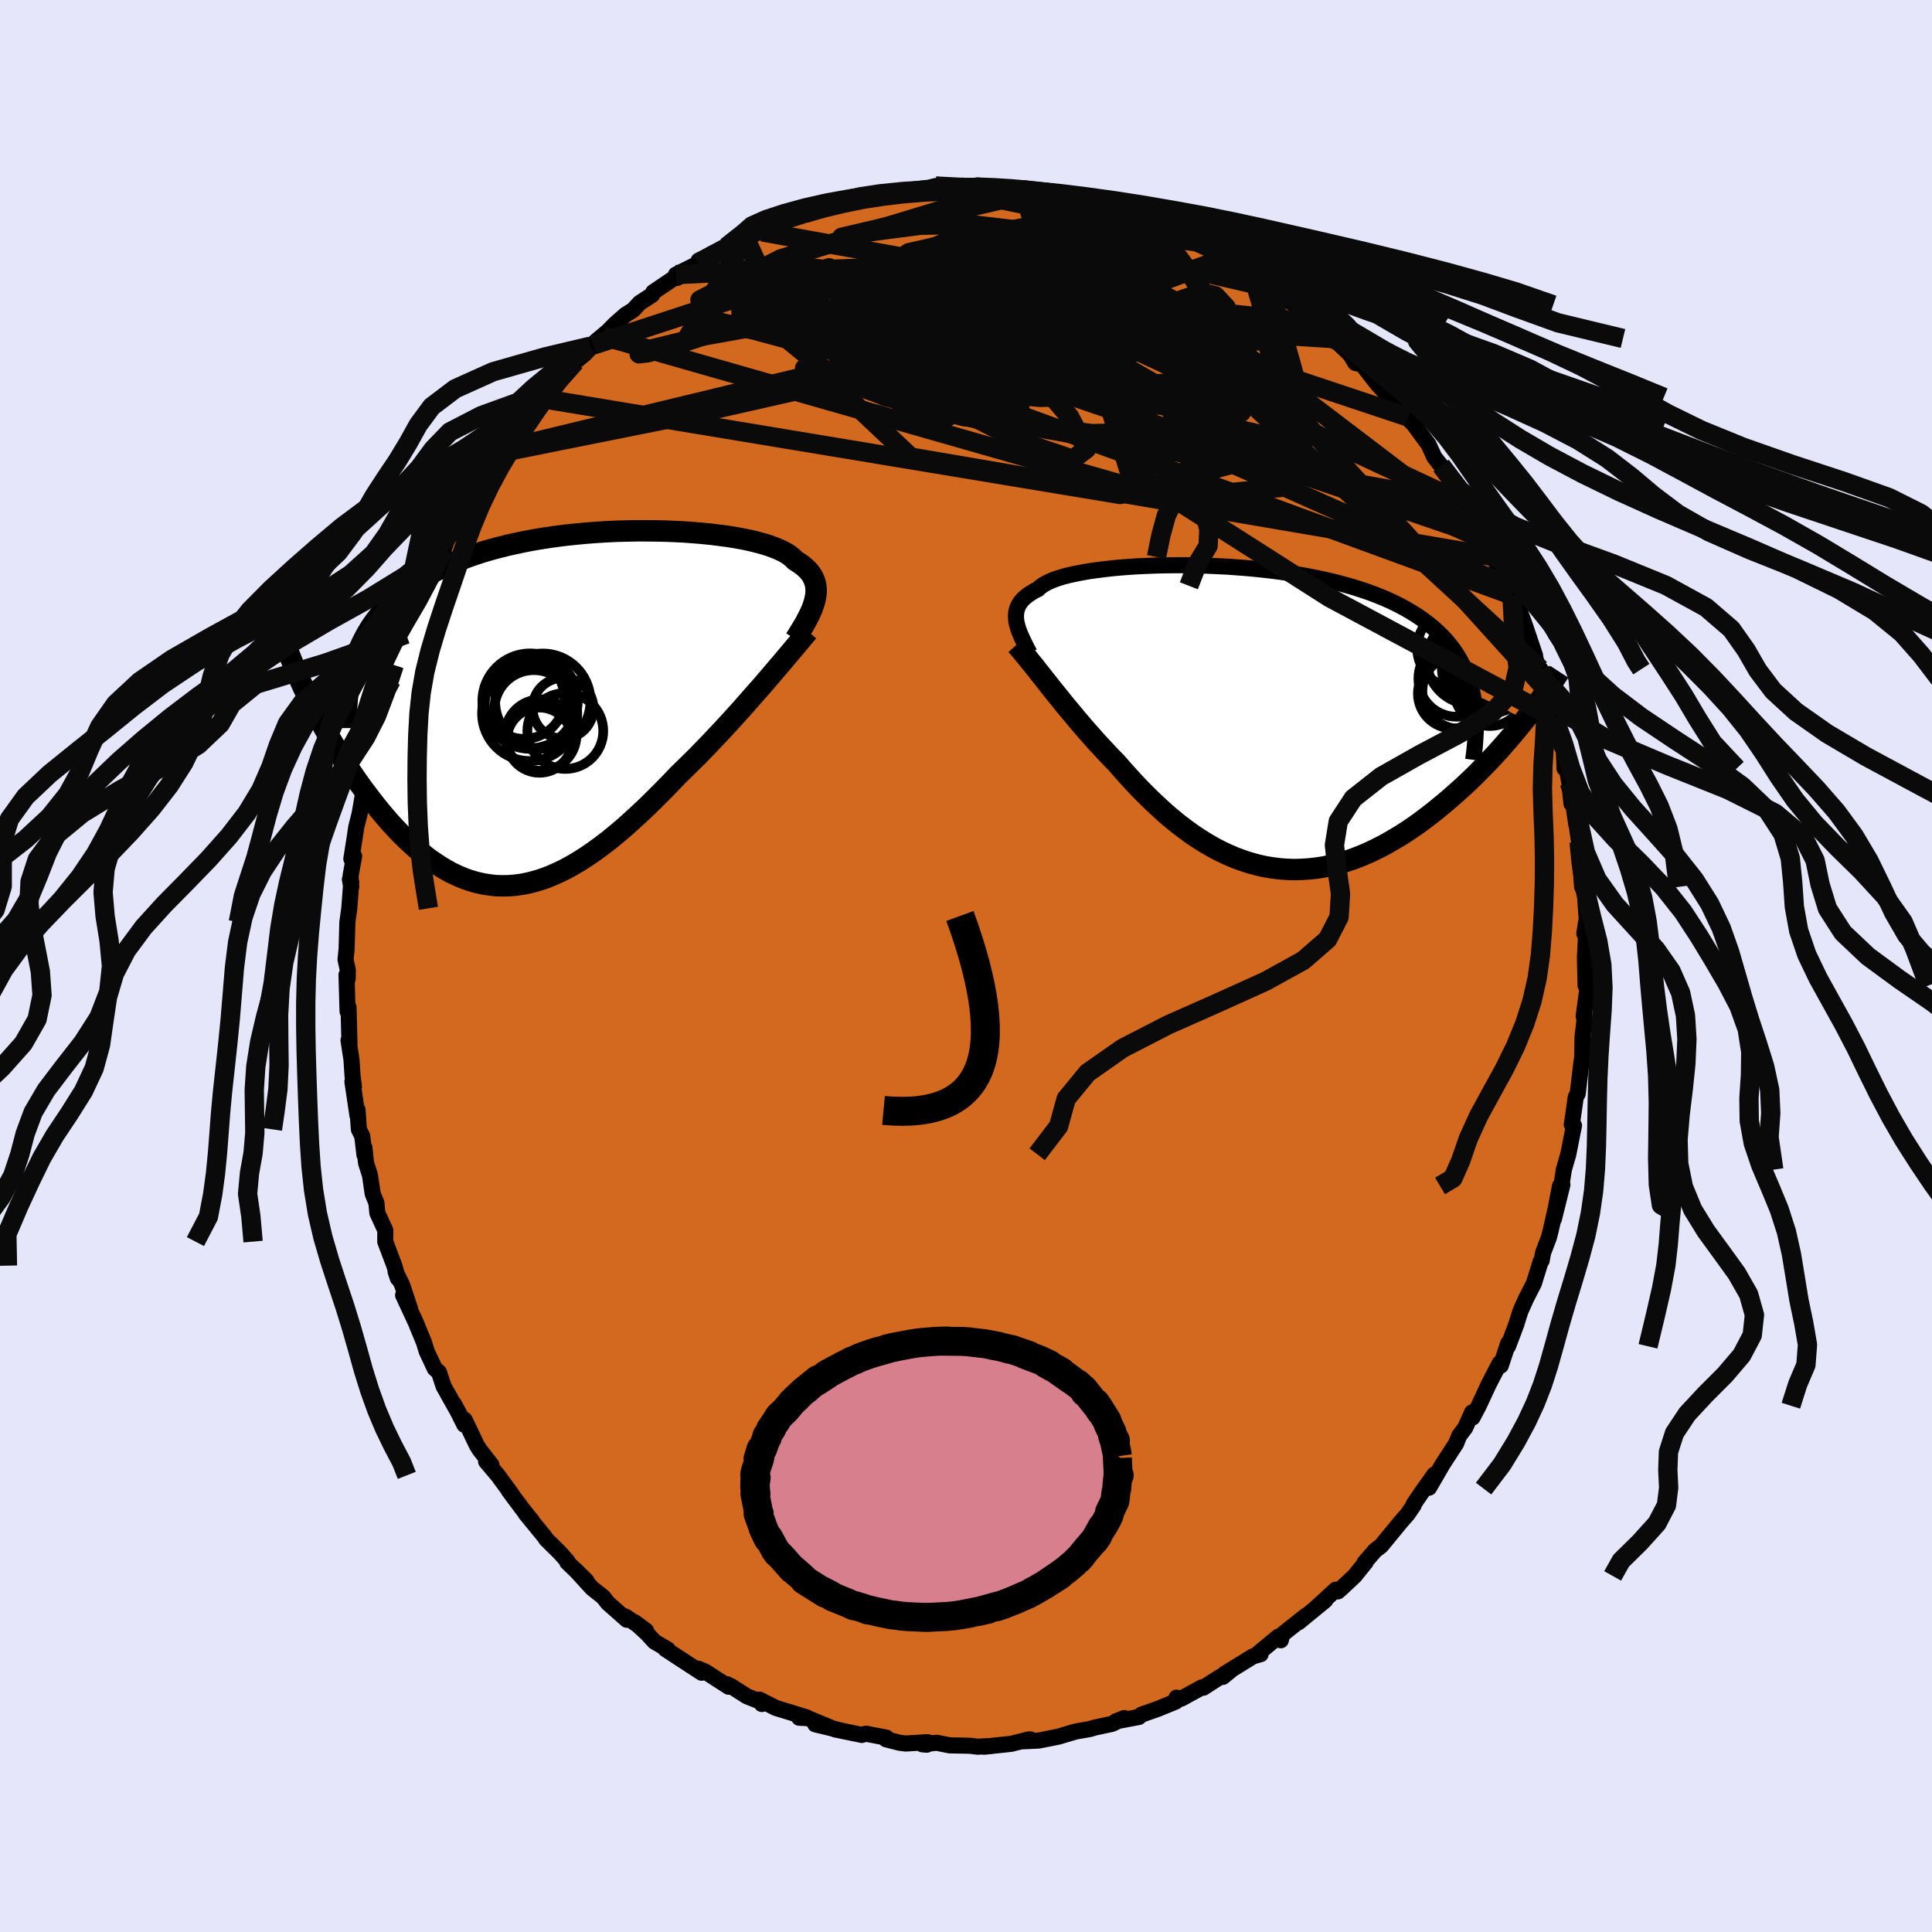 <svg xmlns="http://www.w3.org/2000/svg" width="500" height="500" viewBox="-100 -100 200 200"><defs><clipPath id="c"><path d="m26.83-11.19.07-.34.05-.33.02-.32-.02-.32-.04-.3-.07-.29-.11-.28-.13-.28-.16-.26-.2-.26-.23-.25-.26-.24-.29-.23-.32-.22-.35-.22-.23-.24-.29-.24-.34-.23-.4-.22-.44-.21-.5-.2-.54-.2-.59-.18-.64-.17-.68-.17-.73-.15-.76-.14-.81-.13-.84-.11-.87-.11-.9-.09-.93-.08-.95-.07-.98-.05-1-.04-1.01-.02-1.02-.01H8.3l-1.04.02-1.05.03-1.05.05-1.05.07-1.05.08-1.05.1-1.03.11-1.03.13-1.01.15-1 .16-.98.18-.96.2-.95.21-.92.23-.9.24-.88.26-.85.28-.82.29-.8.31-.77.32-.74.34-.72.35-.68.37-.66.38-.63.4-.6.41-.57.42-.55.43-.52.45-.5.46-.47.48-.44.5-.41.51-.39.52-.37.54-.34.55-.31.57-.29.58-.26.59-.24.61-.21.62-4.77 3.86.29.6.31.6.32.61.33.61.34.62.35.62.36.62.38.63.38.62.39.63.4.62.42.63.42.62.43.61.44.62.46.61.46.61.48.61.49.61.5.59.51.59.53.57.53.56.55.54.55.52.56.5.58.48.58.46.6.42.6.4.61.37.62.34.63.3.64.27.65.23.65.19.66.15.67.11.68.08.69.02.69-.01.7-.06.71-.1.71-.15.73-.19.72-.23.74-.28.74-.33.75-.36.75-.41.76-.45.76-.49.77-.53.78-.57.78-.6.78-.64.79-.67.79-.71.79-.73.8-.75.79-.78.8-.8.8-.82.79-.83.66-.64.66-.65.66-.65.65-.67.64-.66.64-.68.63-.67.63-.68.61-.67.61-.67.59-.67.58-.66.57-.65.56-.63.54-.63"/></clipPath><clipPath id="b"><path d="m-24.38-9.91-.03-.28-.02-.27.01-.26.03-.26.06-.25.09-.24.11-.23.15-.23.17-.22.2-.21.24-.2.26-.2.29-.19.32-.19.35-.17.22-.21.27-.2.32-.19.38-.19.43-.18.48-.17.53-.16.58-.15.64-.14.67-.13.73-.13.76-.11.8-.1.85-.1.87-.08.91-.07.94-.06.96-.04.99-.04 1.01-.02 1.03-.01h1.04l1.05.02 1.06.03 1.06.05 1.07.05 1.07.08 1.06.08 1.06.11 1.05.11 1.04.13 1.03.15 1.01.16 1 .18.97.19.96.21.93.22.9.24.88.25.85.27.83.28.79.3.77.31.73.33.7.34.68.36.64.37.61.38.58.4.55.41.52.42.49.44.46.45.44.47.4.48.38.5.34.51.32.53.28.54.26.56.23.57.21.59.17.6.15.61L28.29.17l-.43.52-.43.53-.45.54-.46.54-.47.54-.48.54-.5.55-.51.54-.52.54-.53.54-.54.54-.56.53-.56.53-.58.52-.59.52-.6.52-.62.51-.62.51-.65.5-.65.49-.66.48-.68.46-.69.45-.7.42-.7.41-.72.39-.72.36-.73.34-.74.31-.75.29-.75.25-.76.22-.76.19-.76.16-.77.12-.77.08-.77.05-.77.02-.77-.03-.77-.06-.77-.1-.77-.13-.77-.18-.76-.21-.76-.25-.75-.28-.75-.32-.74-.35-.74-.39-.73-.42-.72-.45-.72-.48-.7-.51-.7-.53-.69-.56-.68-.58-.67-.61-.66-.62-.65-.63-.64-.65-.63-.66-.61-.67-.61-.68-.59-.68-.54-.55-.53-.56-.52-.56-.52-.56-.5-.57-.5-.56-.49-.57-.48-.56-.46-.56-.46-.55-.45-.54-.43-.54-.43-.53-.41-.51-.4-.51"/></clipPath><filter id="a"><feTurbulence baseFrequency=".05" numOctaves="3" result="noise" type="noise"/><feDisplacementMap in="SourceGraphic" in2="noise" scale="2"/></filter></defs><rect width="100%" height="100%" x="-100" y="-100" fill="#E6E6FA"/><path fill="#D2691E" stroke="#000" stroke-linejoin="round" stroke-width="1.667" d="m64.14 2.02.07-2.05.12 2.05-.06.74-.33 2.44.1.31-.21 1.74-.02.93-.02 1.3-.08.5-.39 3.25-.2.34-.25 1.78-.16 1.06.23.1-.59 2.98-.46 1.59-.34 2.18.19-.62-.88 3.55.63-3.42-.46 2.4-.53 2.33-.16.61-.6 1.57-.15.82-.11.12-.69 2.23-.82 1.6-.58 1.29-.44 1.41-.84 2.22.03-.09-.01-.23-.77 2.32-.12-.24-.9 1.73-.24.47-1.02 2.19-.64 1.22-.05-.53-.71 1.59-.62.82-.32.81-1.4 2.15-1.4 2.42-.46.1 1.01-1.46-1.28 1.8-.85 1.25-.02.14-.63.92-.72.82-2.02 2.46-.61.46-1.11 1.28.14-.07-1.16 1.44-1.44 1.35-.29.25-.22-.18-1.97 1.81.88-.7-2.77 2.27.78-.69-2.46 1.95-.15.6-.26-.37-2.08 1.72.25.09-.78.22-2.97 1.83.68-.39-.84.69-.31.02-1.71 1.1-.14-.04-2.16 1.18-.48-.11-.07.4-1.85.76-1.71.6-.26.24-2.38.45.86-.34-1.25.6-1.77.38-.54.16-1.44.25-1.12.33.89-.27-1.55.47-2.05.41-1.89.09 1.01-.21-.21.01-1.78.45-2.81.3.83-.08-1.51.08-.78-.1-2.1-.04-1.34-.27-1.5.16.48.04.09-.26-2.28.14-.64-.08-1.4-.36.04-.17-2.13-.41-.41.13-2.77-.57.67.13-2.73-.66 1.67.37-2.45-1.01-.88-.04.77-.04-3.2-.98-1.66-.85.23.45-.11-.23-1.44-.57-1.61-1.03-.46-.22.18.26-2.42-1.56-.73-.31.35.42-.92-.6-2.83-1.85.26.05-1.39-.82-.79-.86-1.24-1.14 1.16.87-2.13-1.47.14.34-1.97-1.74-.46-.6-1.18-.94-1.73-1.9 1.17 1.16-2.01-1.95.02-.1-.74-.84-1.44-1.42-.2-.3-1.97-2.41.7.81-.99-1.23-1.43-1.92.29.35-1.41-1.92-1.22-1.44.55.35-1.23-1.58-.27-.43-1.27-2.65-.03.51-1.09-2.17.8 1.47-.6-1.03-1.26-2.25-.48-1.46-.43-.37-.83-1.77-.3-.97-.72-1.74-.03-.11-1.4-3.01.72 1.4-.82-2.46-.68-1.39.24.71-.37-1.32-.94-2.49.01-1.16-.83-1.81-.09-1.02-.39-.97-.28-1.91-.41-1.28-.16-1.57v.75l-.23-1.94-.35-.71-.14-2.03v.64l-.53-3.55.16.54-.15-1.19-.1-1.57-.31-2.06.1.39-.1-3.79-.1.41-.11-3.79.12.44.02-.91-.24-1.11.11-1.07.08-2.8.2-1.43.2-2.69-.14-.31.14.79-.07-1.15.37-2.04-.29.28.34-2.15.17-1.15.34-1.34.55-3.16-.12.11.27-1.07.16-1.71.24-.6.46-1.47.53-2.27-.12.65.21-.79.36-1.7.75-1.85.3-1.56-.37.92 1.05-3.01.56-1.1.45-1.16-.19.63.76-2.36.64-1.3.55-1.22 1.24-2.69.41-.64.33-.93.23-.77-.36.99 2.15-3.75-1.19 1.77.78-1 1.54-2.87.55-.82 1.41-1.76-.29.01 1.16-1.31-.41.38 1.57-2.23.65-.78.37-.39.59-.81 1.07-1.4.89-1.13.53-.5 1.14-1.33.92-.84.96-.78.92-.95-.32.12 1.69-1.43-.36.39 1.26-1.28 1.07-.94.77-.48.7-.75 1.28-.83.12-.28 2.22-1.5.26.03-.14-.34 2.33-1.16.02-.29 1.34-.68.3.21 1.2-.65.06-.32 1.96-.86 2.34-1.27-.61.59 1.04-.54-.43.15 1.66-.86 1.41-.49.73-.15.38-.35 1.9-.49 3.01-.5.42-.32.34.08.58-.37-.03.19 2.18-.36-.57.29 2.36-.63.1.04 2.19-.26.68-.17 2.88.21-.21-.09 1.73-.18.8.38.84-.15-.84-.05 2.41.23 1.85.26-.19-.37.61.45.09-.09 1.95.36-.04-.29 1.61.5 1.58.51-.59-.34 2.11.66.22.11 3.63 1.07.17-.06 1.47.3.47.62-.01-.19 1.06.56.5.22 3.09 1.16-1.12-.47 2.27 1.23.44.14 1.42.67-1.26-.36 1.29.55 1.98 1.23.56.25 2.01 1.54 1.04.61-1.32-.94 2.39 1.87.57.19 1.02.89.59.95-.1-.39 2.1 2.03.3.19 1.54 1.46.53.88.71.16 1.16 1.5.53.66 1.95 2.08-.79-.84.25-.06 1.08 1.47.92 1.16-.31-.52 2.09 2.84.59 1.3.49.63.21.24 1.07 1.75.94 1.56.24.5.62.56-.5-.47 2.01 3.39.05.06.13.4 1.08 1.72-.17.15.97 2.03.36.8.53.97.89 1.87.39 1.05 1.13 3.35-.3-.75.57 1.79.25 1.06.02-.71.47 1.61.05.41.88 3.15.03-.13.46 2.31.54 1.09.07 1.84.04-1.08.46 2.56.22 2.16.15-.23.35 2.4-.1-.91.39 2.69.07 1.54h.03l.21 3.13.27.41.2 2.88-.24 1.52.2.48v-.64L64.07-.9l.07 2.92.07-2.05" filter="url(#a)"/><path fill="#fff" d="m-24.38-9.91-.03-.28-.02-.27.01-.26.03-.26.06-.25.09-.24.11-.23.15-.23.17-.22.2-.21.24-.2.26-.2.29-.19.32-.19.35-.17.22-.21.27-.2.32-.19.38-.19.43-.18.48-.17.53-.16.58-.15.64-.14.67-.13.73-.13.76-.11.8-.1.85-.1.87-.08.91-.07.94-.06.96-.04.99-.04 1.01-.02 1.03-.01h1.04l1.05.02 1.06.03 1.06.05 1.07.05 1.07.08 1.06.08 1.06.11 1.05.11 1.04.13 1.03.15 1.01.16 1 .18.97.19.96.21.93.22.9.24.88.25.85.27.83.28.79.3.77.31.73.33.7.34.68.36.64.37.61.38.58.4.55.41.52.42.49.44.46.45.44.47.4.48.38.5.34.51.32.53.28.54.26.56.23.57.21.59.17.6.15.61L28.29.17l-.43.52-.43.53-.45.54-.46.54-.47.54-.48.54-.5.55-.51.54-.52.54-.53.54-.54.54-.56.53-.56.53-.58.52-.59.52-.6.52-.62.51-.62.51-.65.5-.65.49-.66.48-.68.46-.69.45-.7.42-.7.41-.72.39-.72.36-.73.34-.74.31-.75.29-.75.25-.76.22-.76.19-.76.16-.77.12-.77.08-.77.05-.77.02-.77-.03-.77-.06-.77-.1-.77-.13-.77-.18-.76-.21-.76-.25-.75-.28-.75-.32-.74-.35-.74-.39-.73-.42-.72-.45-.72-.48-.7-.51-.7-.53-.69-.56-.68-.58-.67-.61-.66-.62-.65-.63-.64-.65-.63-.66-.61-.67-.61-.68-.59-.68-.54-.55-.53-.56-.52-.56-.52-.56-.5-.57-.5-.56-.49-.57-.48-.56-.46-.56-.46-.55-.45-.54-.43-.54-.43-.53-.41-.51-.4-.51" filter="url(#a)" transform="translate(29.6 -25.7)"/><path fill="#fff" d="m26.83-11.19.07-.34.05-.33.02-.32-.02-.32-.04-.3-.07-.29-.11-.28-.13-.28-.16-.26-.2-.26-.23-.25-.26-.24-.29-.23-.32-.22-.35-.22-.23-.24-.29-.24-.34-.23-.4-.22-.44-.21-.5-.2-.54-.2-.59-.18-.64-.17-.68-.17-.73-.15-.76-.14-.81-.13-.84-.11-.87-.11-.9-.09-.93-.08-.95-.07-.98-.05-1-.04-1.01-.02-1.02-.01H8.3l-1.04.02-1.05.03-1.05.05-1.05.07-1.05.08-1.05.1-1.03.11-1.03.13-1.01.15-1 .16-.98.18-.96.2-.95.21-.92.23-.9.24-.88.26-.85.28-.82.29-.8.31-.77.32-.74.34-.72.35-.68.37-.66.38-.63.4-.6.41-.57.42-.55.43-.52.45-.5.46-.47.48-.44.5-.41.51-.39.52-.37.54-.34.55-.31.57-.29.58-.26.59-.24.61-.21.62-4.77 3.86.29.6.31.6.32.61.33.61.34.62.35.62.36.62.38.63.38.62.39.63.4.62.42.63.42.62.43.61.44.62.46.61.46.61.48.61.49.61.5.59.51.59.53.57.53.56.55.54.55.52.56.5.58.48.58.46.6.42.6.4.61.37.62.34.63.3.64.27.65.23.65.19.66.15.67.11.68.08.69.02.69-.01.7-.06.71-.1.71-.15.73-.19.72-.23.74-.28.74-.33.75-.36.75-.41.76-.45.76-.49.77-.53.78-.57.78-.6.78-.64.79-.67.79-.71.79-.73.8-.75.79-.78.8-.8.8-.82.79-.83.66-.64.66-.65.66-.65.65-.67.64-.66.64-.68.63-.67.63-.68.61-.67.61-.67.59-.67.58-.66.57-.65.56-.63.54-.63" filter="url(#a)" transform="translate(-42.48 -26.66)"/><g fill="none" stroke="#000" transform="translate(29.6 -25.7)"><path stroke-linejoin="round" stroke-width="1.667" d="m-23.02-6.68-.19-.36-.18-.35-.17-.35-.16-.33-.15-.33-.14-.32-.12-.31-.1-.3-.08-.29-.07-.29-.03-.28-.02-.27.01-.26.03-.26.06-.25.09-.24.11-.23.15-.23.17-.22.2-.21.24-.2.26-.2.29-.19.32-.19.35-.17.22-.21.27-.2.32-.19.38-.19.43-.18.48-.17.53-.16.58-.15.64-.14.67-.13.73-.13.76-.11.8-.1.85-.1.87-.08.91-.07.94-.06.96-.04.99-.04 1.01-.02 1.03-.01h1.04l1.05.02 1.06.03 1.06.05 1.07.05 1.07.08 1.06.08 1.06.11 1.05.11 1.04.13 1.03.15 1.01.16 1 .18.97.19.96.21.93.22.9.24.88.25.85.27.83.28.79.3.77.31.73.33.7.34.68.36.64.37.61.38.58.4.55.41.52.42.49.44.46.45.44.47.4.48.38.5.34.51.32.53.28.54.26.56.23.57.21.59.17.6.15.61.12.63.09.64.07.66.04.67.02.68-.01.69-.04.71-.05.72-.08.73-.1.74" filter="url(#a)"/><path stroke-linejoin="round" stroke-width="2.222" d="m-24.38-7.54.26.29.27.32.29.35.31.37.31.4.34.41.35.44.36.46.37.47.39.49.4.51.41.51.43.53.43.54.45.54.46.55.46.56.48.56.49.57.5.56.5.57.52.56.52.56.53.56.54.55.59.68.61.68.61.67.63.66.64.65.65.63.66.62.67.61.68.58.69.56.7.53.7.51.72.48.72.45.73.42.74.39.74.35.75.32.75.28.76.25.76.21.77.18.77.13.77.1.77.06.77.03.77-.02.77-.05.77-.08.77-.12.76-.16.76-.19.76-.22.75-.25.75-.29.74-.31.73-.34.72-.36.72-.39.7-.41.7-.42.69-.45.68-.46.66-.48.65-.49.65-.5.62-.51.62-.51.6-.52.59-.52.58-.52.56-.53.56-.53.54-.54.53-.54.52-.54.51-.54.5-.55.48-.54.47-.54.46-.54.45-.54.43-.53.43-.52.41-.53.39-.51.39-.51.37-.51.36-.49.34-.49.34-.49.32-.47.31-.47.3-.46" filter="url(#a)"/><circle cx="24.448" cy="-5.209" r="4.792" clip-path="url(#b)" filter="url(#a)"/><circle cx="21.538" cy="-2.734" r="3.896" clip-path="url(#b)" filter="url(#a)"/><circle cx="20.788" cy="-2.494" r="3.606" clip-path="url(#b)" filter="url(#a)"/><circle cx="24.363" cy="-4.389" r="3.928" clip-path="url(#b)" filter="url(#a)"/><circle cx="24.618" cy="-2.799" r="3.656" clip-path="url(#b)" filter="url(#a)"/><circle cx="24.328" cy="-5.159" r="3.824" clip-path="url(#b)" filter="url(#a)"/><circle cx="22.678" cy="-5.959" r="4.56" clip-path="url(#b)" filter="url(#a)"/><circle cx="21.183" cy="-4.054" r="3.95" clip-path="url(#b)" filter="url(#a)"/><circle cx="21.253" cy="-7.199" r="4.144" clip-path="url(#b)" filter="url(#a)"/><circle cx="22.513" cy="-6.929" r="3.204" clip-path="url(#b)" filter="url(#a)"/></g><g fill="none" stroke="#000" transform="translate(-42.48 -26.66)"><path stroke-linejoin="round" stroke-width="2.222" d="m24.81-7.18.29-.46.27-.44.26-.43.24-.41.21-.41.2-.39.18-.39.15-.37.12-.36.1-.35.07-.34.05-.33.02-.32-.02-.32-.04-.3-.07-.29-.11-.28-.13-.28-.16-.26-.2-.26-.23-.25-.26-.24-.29-.23-.32-.22-.35-.22-.23-.24-.29-.24-.34-.23-.4-.22-.44-.21-.5-.2-.54-.2-.59-.18-.64-.17-.68-.17-.73-.15-.76-.14-.81-.13-.84-.11-.87-.11-.9-.09-.93-.08-.95-.07-.98-.05-1-.04-1.01-.02-1.02-.01H8.3l-1.04.02-1.05.03-1.05.05-1.05.07-1.05.08-1.05.1-1.03.11-1.03.13-1.01.15-1 .16-.98.18-.96.2-.95.21-.92.23-.9.24-.88.26-.85.28-.82.29-.8.31-.77.32-.74.34-.72.35-.68.37-.66.38-.63.4-.6.41-.57.42-.55.43-.52.45-.5.46-.47.48-.44.5-.41.51-.39.52-.37.54-.34.55-.31.57-.29.58-.26.59-.24.61-.21.62-.19.64-.17.65-.14.66-.12.68-.1.68-.07.7-.06.71-.03.73-.01.73v.74" filter="url(#a)"/><path stroke-linejoin="round" stroke-width="2.222" d="m26.13-7.98-.3.35-.33.4-.36.43-.39.46-.41.49-.44.52-.46.55-.49.57-.5.59-.52.61-.54.63-.56.63-.57.65-.58.66-.59.67-.61.67-.61.67-.63.68-.63.67-.64.68-.64.66-.65.67-.66.65-.66.65-.66.64-.79.83-.8.82-.8.8-.79.78-.8.75-.79.73-.79.71-.79.67-.78.64-.78.6-.78.57-.77.53-.76.49-.76.45-.75.41-.75.36-.74.33-.74.28-.72.23-.73.19-.71.15-.71.1-.7.06-.69.01-.69-.02-.68-.08-.67-.11-.66-.15-.65-.19-.65-.23-.64-.27-.63-.3-.62-.34-.61-.37-.6-.4-.6-.42-.58-.46-.58-.48-.56-.5-.55-.52-.55-.54-.53-.56-.53-.57-.51-.59-.5-.59-.49-.61-.48-.61-.46-.61-.46-.61-.44-.62-.43-.61-.42-.62-.42-.63-.4-.62-.39-.63-.38-.62-.38-.63-.36-.62-.35-.62-.34-.62-.33-.61-.32-.61-.31-.6-.29-.6-.29-.59-.28-.58-.26-.58-.25-.57-.25-.55-.23-.56-.22-.54-.21-.53-.21-.52-.19-.52" filter="url(#a)"/><circle cx="-3.27" cy="-1.042" r="4.19" clip-path="url(#c)" filter="url(#a)"/><circle cx=".76" cy="-.022" r="3.148" clip-path="url(#c)" filter="url(#a)"/><circle cx="-2.69" cy=".513" r="4.926" clip-path="url(#c)" filter="url(#a)"/><circle cx="-2.65" cy="-.762" r="4.936" clip-path="url(#c)" filter="url(#a)"/><circle cx="-1.68" cy="3.283" r="3.376" clip-path="url(#c)" filter="url(#a)"/><circle cx="-2.615" cy="-.597" r="4.71" clip-path="url(#c)" filter="url(#a)"/><circle cx="-1.33" cy="-.757" r="4.932" clip-path="url(#c)" filter="url(#a)"/><circle cx="-2.25" cy=".123" r="4.094" clip-path="url(#c)" filter="url(#a)"/><circle cx="1" cy="2.333" r="3.928" clip-path="url(#c)" filter="url(#a)"/><circle cx="-1.545" cy="2.753" r="3.702" clip-path="url(#c)" filter="url(#a)"/></g><g fill="none" stroke="#0A0A0A" stroke-linejoin="round" stroke-width="2"><path d="M-21.09-76 5.8-71.15l-7.77 1.92-14.21 2.05-10.69 1.91-5.53 1.35-1.44.55.91-.11 2-.54 2.83-.9 4.01-1.4 5.4-1.98 6.2-2.38L-6.63-73l4.41-1.87 2.21-1.25-.67-.63-4.07.07-6.26.82-1.85.42 19.6-4.61" filter="url(#a)"/><path d="m-43.94-58.75 59.9 9.94 14.21-3.85 1.79-2.03-2.97-.68-6.85-1.97-9.05-3.58-8.48-4.01-5.47-3.2-1.49-1.71 1.62.02 2.8 1.71 2.79 3.02 3.77 3.61 6.9 3.04 9.58.79 6.73-3.51-1.31-7.49-.9-3.06" filter="url(#a)"/><path d="m45.8-56.82-35.44-11.8-7.95-3.4-6.23.27-5.76.85-2.45.68 1.76.55 4.83.33 5.82-.15 4.72-.68 2.14-.94-.96-.85-3.65-.49-5.35-.06-6.1.2-6.12.22-5.18.04-2.43-.08 3.44.13 14.91 1.15 40.13 4.25" filter="url(#a)"/><path d="M56.51-38.39 2.05-58.32l-16.18-7.86-2.35.12 4.05 3.52 4.98 3.76 3.24 2.11 2.27-.16 3.24-1.86 4.81-2.42 5.1-2.08 3.41-1.56.51-1.45-2.31-1.75-4.38-1.88-6.08-1.35-8.03-.12-9.6 1.23-8.06 1.81.07.95 16.78-.45 44.41 2.8" filter="url(#a)"/><path d="m-30.03-71.57 12.21-.61 10.98 4.98 7.01 1.89 3.76-.91 4.02-1.1 5.39-.08 5.53.73 4.07.9 1.72.6-.73.13-2.91-.32-4.59-.61-5.35-.72-4.56-.65-1.97-.43 1.69-.17 4.75.07 5.57.29 4.27.9 3.07 2.45 4.48 4.85 7.39 4.56-4.41-15.68" filter="url(#a)"/><path d="m6.83-80.14-.21 2.17 3.34 1.86.18 1.59-2.17 2.06-2.94 1.98-1.7 1.47.55 1.13 2.04 1.15 1.86 1.22.53 1.05-.79.5-1.61-.33-2.18-1.38-2.85-2.28-3.53-2.39-4.22-.96-5.21 2.29-4.06 6.5 10.42 9.83 60.54 10.34" filter="url(#a)"/><path d="m-22.82-75.32 1.95 4.26 11.76 5.57 9.46 1.15 4.96-2.23 4.41-2.03 6.07.19 6.36 2.32 3.45 3.12-2.14 2.41-8.28.65-12.33-1.31-12.29-2.57-8.03-2.8-1.54-2.61 3.69-2.49 1.14-.59-24.4 8" filter="url(#a)"/><path d="m-3.14-80.74 11.91 2.48.66 3.9.51 7.57 4.98 8.03 7.11 4.24 4.56-1.26-.55-5.2-5.43-5.98L12-70.97l-9.61-.71-8.05 2.52-4.7 4.5-4.16 4.43-13.41 3.03-20.26 4.06" filter="url(#a)"/><path d="M59.98-28.71 33.14-58.38 14.49-68.59l-9.6-1.56-1.04 1.04 3.51.66 4.24-.4 2.93-.94 1.03-.77-.74-.31-2.14-.07-3.11-.23-3.71-.61-3.8-.83-2.94-.44-.42.74 4.15 2.76 9.74 5.3 12.97 7.43 8.07 7.17-12.35 1.28-58.85-16.83" filter="url(#a)"/><path d="m51.43-48-54.99-9.65-13.15-4.22 1.75.62 7.1 2.37 7.68 2.02 5 .45.75-1.3-2.86-2.28-4.22-2.07-2.97-1.09.29-.09 4.17.44 6.21.6 3.74.61-3.57.02-9.93-2.35-2.41-6.12 28.91-5.38" filter="url(#a)"/><path d="M53.56-44.52 24.21-66.86l-14.04-7.41-9.54-1.06-6.56 1.49-2.86 2.13 1.21 2.33 4.53 2.78 6.02 3.02 5.55 2.17 3.91.11 1.47-2.02-3-2.77-9.87-1.78-10.47-1.2 21.37-9.99" filter="url(#a)"/><path d="m-47.78-53.52 46.62-11.26 20.51-.34 2.69 1.18-5.61.51-6.75-.14-5.15-.05-3.87.43-3.29.66-2.21.39.1-.15 2.97-.77 4.86-1.39 4.6-1.99 2.51-2.41.21-2.35-.61-1.65.42-.51 1.72.69.73 1.88L9.99-67l.65 7.9 42.97 14.64" filter="url(#a)"/><path d="M24.05-74.95 8.18-76.91l-9.01 1.87-6.89 2.72-5.05 2.51-.84 2.92 4.22 4.03 7.58 4.71 7.74 3.96 5.13 1.73 1.42-1.07-1.78-3.36-3.79-4.45-4.47-4.37-3.28-3.65.78-2.34 8.22 1.08 18.87 10.07 32.43 29.82" filter="url(#a)"/><path d="m19.41-76.7 2.29 2.25-2.85 2.24-5.05 2.16-3.48 2.29-2.86 1.8-3.34.97-2.77.32H.99l2.82-.26 5.15-.61 5.73-1.02 4.76-1.31 3.17-1.21 1.88-.62 1.32.32 1.11 1.2.35 1.47-1.8.65-5.23-1.17-8.44-3.18-8.84-3.99-4.05-2.54 7.02.83 25.7 5.94" filter="url(#a)"/><path d="M11.93-79.06-15.6-65.67l8.3 5.43 15 1.38 11.48-.32 6.37-.76 1.83-1.32-.97-1.81-1.33-1.46.1-.15 1.42 1.39.83 2.27L25.56-59l-5.03.93-6.17-.28-4.44-.84-2.61-.62-5.05-.48-6.03-1.74 30.83-11.35" filter="url(#a)"/><path d="m51.55-47.91-41-19.11-12.83-5.8-3.01.8 1.97 2.14 3.78.79 3.88-.56 3.5-.59 2.77.56 1.86 2.08 1.66 3.3 2.99 3.69 4.92 2.86 4.75.67.07-2.61-7.88-6.13-10.91-7.62 11.33-3.45" filter="url(#a)"/><path d="m4.47-80.39-23.64 7.18-8.37 4.26 1.22 2.11 4.54 1.06 3.29.89 1.63 1.33 2.52 2.05 6.02 2.58 9.88 2.42 11.52 1.4 9.79-.26 5.64-1.96 1.37-3.06-.98-3.1-.99-2.02-.28-.11-1.12 1.99-3.85 3.56-1.88 5.06 35.2 15.65" filter="url(#a)"/><path d="M53.74-44.06 8.55-64.42l-19.17-3.53-6.94 2.19 2.68 1.91 8.87.47 11.43-.23 11.09-.33 8.67-.38 5.28-.41 1.86-.2-1.43-.21-5.09-1.52-8.13-4.23-7.16-5.73-7.61-3.95" filter="url(#a)"/><path d="m-22.82-75.32-6.26 10.68 5.58-1.99 3.47-2.9 1.49-2 1.82-.82 4.42.54 8 1.85 10.61 2.63 10.87 2.6 8.46 2 4.07 1.39-1.36 1-6.27.9L15-57.51l1.83 6.11 20.81 13.27 23.25 12.44m2.58 12.83.21 2.18.41 2.77.65 2.75.66 2.58.42 2.44.12 2.36-.09 2.34-.17 2.35-.16 2.37-.11 2.38-.06 2.38-.04 2.35-.05 2.33-.1 2.29-.19 2.28-.33 2.29-.47 2.3-.62 2.32-.69 2.34-.71 2.32-.66 2.27-.6 2.18-.58 2.07-.63 1.96-.74 1.9-.89 1.92-1.12 2.08-1.44 2.35-1.91 2.51" filter="url(#a)"/><path d="m-.47-80.62 1.8.11 1.35.12 1.2.17L5-80l1.2.28 1.43.35 1.69.46 1.88.56 1.96.65 1.92.73 1.8.77 1.63.82 1.43.86 1.24.91 1.09.98.96 1.04.86 1.12.74 1.2.57 1.29.35 1.36.09 1.45-.16 1.52-.35 1.58-.45 1.62-.46 1.64-.38 1.66-.27 1.71-.24 1.75-.38 1.79-.67 1.78-.91 1.74-.84 1.78-.55 2.01-.46 2.25" filter="url(#a)"/><path d="m-.26-80.53 1.51-.1 1.65.06 1.75.11 1.91.17 2.21.26 2.58.36 2.94.45 3.18.52 3.21.57 3.08.59 2.84.62 2.64.67 2.64.74 2.88.82 3.29.91 3.73 1 4.02 1.06 4 1.11 3.73 1.18 3.52 1.32 4.24 1.53 6.72 1.62" filter="url(#a)"/><path d="m-3.14-80.74 2.43.12 2.19.11 2.13.13 2.09.17 1.97.22 1.88.27 1.92.36 2.14.45 2.43.54 2.66.64 2.73.71 2.62.77 2.42.81 2.22.85 2.14.9 2.2.95 2.39 1.03 2.66 1.11 2.89 1.18L44-68.16l3.06 1.34 2.96 1.45 2.78 1.53 2.57 1.59 2.42 1.62 2.45 1.6 2.71 1.59 3.13 1.67 3.6 1.83 3.89 1.95 3.77 1.93" filter="url(#a)"/><path d="m-16.68-77.89 2.17-.75 1.81-.58 1.79-.41 2.03-.31 2.28-.23 2.4-.16 2.42-.1 2.34-.04 2.25.02 2.22.09 2.27.16 2.44.24 2.67.33 2.9.4 3.08.48 3.15.54 3.12.57 3.06.62 3.05.66 3.19.72 3.5.8 3.86.9 4.11 1 4.13 1.06 3.85 1.06 3.46 1.02 3.92 1.36" filter="url(#a)"/><path d="m-24.78-74.46 1.76-1.39.88-.77 1.46-.65 1.88-.62 2.15-.59 2.31-.52 2.41-.43 2.45-.35 2.45-.26 2.42-.18 2.36-.12 2.28-.04 2.21.02 2.17.1 2.17.17 2.22.24 2.34.33 2.48.4 2.61.48 2.7.53 2.78.59 2.8.64 2.83.69 2.87.77 2.9.84 2.91.91 2.92 1.01 2.92 1.08 2.93 1.17 3 1.25 3.12 1.34 3.26 1.44 3.4 1.49 3.58 1.52 3.76 1.53 3.84 1.54 3.49 1.43" filter="url(#a)"/><path d="m-27.7-72.73 1.38-.82 1.43-.76 1.35-.76 1.4-.76 1.61-.74 1.85-.71 2-.65 2.04-.56 2.01-.48 1.98-.4 2-.31 2.08-.25 2.18-.18 2.28-.1 2.32-.03 2.31.03 2.27.11 2.21.18 2.17.24 2.16.32 2.23.4 2.35.49 2.5.58 2.66.66 2.78.72 2.83.78 2.84.81 2.83.85 2.83.9 2.83.98 2.84 1.1 2.78 1.18 2.62 1.18 2.33 1.01 1.27.73m-88.75 2.83-1.76 1.1-2.02 1.52-2.12 1.75-1.98 1.84-1.69 1.87-1.34 1.85-1.05 1.84-.91 1.81-.88 1.82-.96 1.85-1.08 1.91-1.2 2.01-1.32 2.09-1.45 2.16-1.55 2.22-1.65 2.26-1.71 2.28-1.71 2.3-1.64 2.31-1.48 2.31-1.28 2.33-1.07 2.34-.87 2.36-.71 2.37-.61 2.32-.59 2.18-.65 1.99-.62 1.91-.53 2.72" filter="url(#a)"/><path d="m-38.9-64.16-4.65 1.1-5.4 1.54-3.92 1.76-2.44 1.85-1.39 1.88-1.03 1.86-1.11 1.84-1.23 1.83-1.19 1.83-1.08 1.88-1.14 1.94-1.51 2.02-2.22 2.1-3.06 2.18-3.79 2.23-4.14 2.27-3.99 2.29-3.36 2.31-2.49 2.32-1.63 2.33-1.07 2.34-.97 2.34-1.28 2.34-1.87 2.34-2.49 2.31-2.96 2.3-3.19 2.32-3.21 2.4-3.12 2.54-2.93 2.71-2.52 2.83-1.78 2.86-1.29 2.73-2.44 2.19m80.33-72.3-1.71 1.94-1.4 1.8-1.19 1.71-1.15 1.71-1.15 1.79-1.15 1.9-1.07 1.99-.97 2.03-.84 2.02-.76 2.04-.72 2.08-.73 2.15-.76 2.22-.74 2.25-.67 2.25-.55 2.21-.38 2.18-.23 2.15-.12 2.18-.06 2.25-.02 2.34.03 2.44.1 2.5.18 2.4.24 2.11.28 1.79.35 2.15" filter="url(#a)"/><path d="m-42.52-60.38-2.95 1.7-4.69 1.7-3.27 1.69-1.73 1.79-1.43 1.94-1.88 2.02-2.29 2.05-2.27 2.06-1.93 2.07-1.54 2.11-1.37 2.18-1.52 2.23-1.9 2.25-2.35 2.25-2.67 2.24-2.72 2.22-2.51 2.23-2.1 2.25-1.64 2.29-1.28 2.34-1.11 2.38-1.12 2.38-1.31 2.39-1.59 2.36-1.9 2.36-2.2 2.36-2.48 2.37L-101 .24l-2.92 2.46-2.92 2.51-2.62 2.56-2.05 2.52-1.66 2.41-1.93 2.35-1.93 2.57" filter="url(#a)"/><path d="m-42.52-60.38-2.76 1.71-1.97 1.69-2.07 1.7-2.69 1.8-3.3 1.93-3.45 2.03-3.15 2.06-2.74 2.05-2.47 2.08-2.42 2.12-2.38 2.18-2.21 2.23-1.8 2.26-1.28 2.25-.81 2.24-.54 2.23-.54 2.23-.77 2.26-1.11 2.3-1.5 2.35-1.84 2.37-2.11 2.38-2.29 2.39-2.38 2.37-2.38 2.37-2.28 2.37-2.09 2.39-1.77 2.42-1.35 2.46-.83 2.49-.37 2.51-.22 2.48-.51 2.4-1.08 2.29-1.31 2.19-.83 2.12-1.14 2.34" filter="url(#a)"/><path d="m-45.01-57.35-1.7 1.61-1.62 1.83-1.22 1.81-1.09 1.79-1.12 1.78-1.2 1.82-1.27 1.9-1.32 2.02-1.33 2.11-1.31 2.2-1.27 2.24-1.26 2.26-1.26 2.29-1.27 2.3-1.23 2.31-1.14 2.31-.98 2.33-.78 2.33-.62 2.34-.52 2.33-.51 2.29-.54 2.25-.55 2.23-.5 2.33-.42 2.51-.33 2.75-.35 2.84-.53 2.94M62.46-18.97l.66 1.96.39 2.46.61 2.79 1.2 2.79 1.86 2.61 2.19 2.4 2.06 2.26L72.99.53l.99 2.26.5 2.34.15 2.45-.11 2.55-.27 2.61-.32 2.62-.22 2.59.07 2.51.49 2.42.96 2.33 1.38 2.24 1.61 2.21 1.57 2.17 1.23 2.16.6 2.13-.23 2.1-1.09 2.07-1.74 2.04-2.03 2.03-1.87 2.01-1.32 1.99-.62 1.94-.07 1.88.09 1.83-.23 1.81-.98 1.88-1.77 1.96-1.94 1.91-.88 1.57" filter="url(#a)"/><path d="m-45.97-56.15-2.09 2.3-3.1 1.85-3.53 1.79-2.6 1.77-1.51 1.81-1.08 1.91-1.44 2.03-2.37 2.14-3.42 2.22-4.18 2.25-4.36 2.28-4.03 2.3-3.47 2.31-3.03 2.31-2.87 2.33-2.93 2.33-2.88 2.33-2.48 2.34-1.68 2.33-.71 2.31-.04 2.32v2.34l-.74 2.43-1.95 2.54-3.17 2.67-3.99 2.75-4.19 2.77-3.92 2.7-3.34 2.59-2.69 2.56-1.78 2.76" filter="url(#a)"/><path d="m-46.62-55.37-1.23 1.73-2 1.97-2.94 2.18-3.03 2.15-2.46 2.04-1.92 1.99-1.82 2.07-2.13 2.16-2.64 2.25-3.06 2.28-3.28 2.25-3.27 2.22-3.08 2.18-2.87 2.18-2.71 2.22-2.6 2.27-2.44 2.34-2.13 2.38-1.66 2.4-1.2 2.37L-96-9.4l-.96 2.31-1.36 2.33-2.07 2.34-2.95 2.31-3.53 2.27-3.39 2.48-4.52 3.05" filter="url(#a)"/><path d="m-52.15-46.77-.29.4-1.04 1.63-1.76 2.12-2.82 2.27-3.75 2.31-4.12 2.29-3.91 2.3-3.45 2.32-2.97 2.32-2.57 2.33-2.22 2.34-1.9 2.34-1.67 2.34-1.47 2.34-1.3 2.35-1.05 2.34-.68 2.37-.21 2.42.21 2.48.41 2.55.25 2.62-.28 2.66-1.02 2.64-1.66 2.6-1.97 2.52-1.83 2.41-1.35 2.3-.82 2.21-.56 2.15-.72 2.17-1.21 2.25-1.76 2.4-2.1 2.56-2.26 2.49-3.38 1.65" filter="url(#a)"/><path d="m-51.74-47.54-4.58 2.44-.51 2.38-.5 2.39-1.16 2.33-1.55 2.29-1.6 2.29-1.46 2.3-1.23 2.32-.98 2.33-.68 2.33-.45 2.33-.28 2.34-.25 2.34-.3 2.33-.41 2.34-.53 2.35-.62 2.39-.68 2.47-.74 2.55-.76 2.63-.77 2.67-.73 2.67-.61 2.61-.4 2.53-.16 2.41.03 2.28.03 2.17-.18 2.09-.37 2.07-.2 2.15.34 2.34.23 2.61" filter="url(#a)"/><path d="m-54.09-43.08-1.42 2.87-1.27 2.39-1.3 2.22-1.26 2.23-1.08 2.28-.86 2.31-.74 2.31-.74 2.31-.78 2.31-.85 2.32-.86 2.32-.84 2.32-.8 2.29-.77 2.29-.79 2.33-.79 2.41-.76 2.54-.62 2.65-.39 2.73-.15 2.73.02 2.66.03 2.56-.12 2.46-.3 2.31-.27 1.84" filter="url(#a)"/><path d="m-54.5-42.44-1.74 3.47-1.64 2.79-2.27 2.41-2.99 2.22-3.09 2.15-2.45 2.12-1.56 2.16-.93 2.22-.79 2.29-1.03 2.37-1.45 2.4-1.84 2.39-2.12 2.38-2.29 2.36L-83-6.37l-2.14 2.36-1.76 2.38-1.25 2.41-.72 2.44-.37 2.46-.35 2.47-.66 2.43-1.11 2.37-1.45 2.31-1.52 2.28-1.34 2.31-1.18 2.42-1.21 2.62-1.23 2.88.06 3.25" filter="url(#a)"/><path d="m-57.95-34.34-8.31 2.97-7.25 2.2-2.51 2.04-1.18 2.07-2.29 2.17-3.73 2.29-4.33 2.38-3.94 2.42-2.91 2.4-1.74 2.36-.75 2.31-.11 2.3.26 2.31.46 2.34.46 2.38.17 2.43-.51 2.48-1.42 2.5-2.19 2.46-2.49 2.36-2.51 2.24-2.8 2.1-2.86 1.64m51.24-49.96-.94 2.9-.9 2.38-1.13 2.22-1.47 2.25-1.82 2.33-2.04 2.35-2.02 2.33-1.82 2.29-1.52 2.29-1.17 2.34-.83 2.45-.55 2.56-.33 2.64-.22 2.69-.22 2.66-.26 2.6-.27 2.49-.26 2.37-.21 2.26-.16 2.13-.16 2.05-.2 2.05-.29 2.14-.44 2.32-1.35 2.59" filter="url(#a)"/><path d="m-59.49-29.59-1.38 2.57-1.53 2.13-1.22 2.23-.95 2.37-.88 2.45-.77 2.48-.59 2.44-.41 2.39-.28 2.36-.24 2.35-.23 2.37-.19 2.41-.13 2.43-.06 2.45v2.45l.04 2.45.07 2.42.08 2.4.09 2.39.11 2.39.16 2.41.26 2.43.4 2.45.57 2.46.71 2.43.78 2.38.77 2.31.7 2.26.63 2.21.6 2.16.66 2.11.73 2.03.81 1.92.87 1.79.88 1.67.54 1.37M60.89-25.69l.97 2.69.73 2.5.97 2.53 1.56 2.46 2.2 2.42 2.52 2.46 2.39 2.5 2 2.52 1.64 2.51 1.49 2.46 1.41 2.41 1.24 2.38.86 2.38.37 2.37-.03 2.38-.16 2.38.03 2.36.42 2.33.78 2.3.97 2.28.94 2.28.74 2.3.52 2.33.39 2.37.39 2.39.49 2.35.39 2.25-.16 2.09-.85 2-.71 2.23M59.46-30.73l.86 2.27 2.1 2.56 4.18 2.58 5.98 2.54 6.26 2.51 4.93 2.46 2.89 2.43 1.24 2.45.51 2.48.77 2.51 1.6 2.49L93.37-1l3.27 2.4 3.43 2.36 3.02 2.35 2.29 2.35 1.59 2.39 1.22 2.39 1.24 2.38 1.46 2.33 1.69 2.26 1.78 2.19 1.67 2.22 1.47 2.48 4.37 2.58M59.46-30.73l.4 2.26.16 2.55-.12 2.57-.17 2.54-.06 2.5.07 2.44.1 2.43.05 2.43-.02 2.48-.08 2.5-.13 2.49-.2 2.45-.34 2.39-.53 2.34-.75 2.33-.96 2.35-1.17 2.38-1.32 2.4-1.31 2.4L52 17.87l-.78 2.26-.81 1.84-1.34.8" filter="url(#a)"/><path d="m59.44-30.02 1.64 1.66 2.02 2.31 1.17 2.35.56 2.25.52 2.21.83 2.27 1.09 2.39 1.14 2.51.96 2.54.69 2.5.45 2.41.29 2.31.24 2.26.24 2.25.29 2.31.35 2.4.41 2.5.41 2.6.35 2.66.21 2.68.05 2.6-.11 2.46-.19 2.26-.19 2.1-.16 2.05-.25 2.17-.45 2.42-.63 2.75-.77 3.21M56.51-38.39l.15 2.69.18 2.47.32 2.33-.52 2.28-2.04 2.28-3.49 2.27-4.21 2.23-3.93 2.22-2.88 2.27-1.55 2.37-.4 2.46.27 2.53.36 2.5-.15 2.42-1.18 2.3-2.52 2.19-3.91 2.16-4.89 2.21-5.19 2.3-4.71 2.42-3.64 2.55-2.21 2.69-.78 2.83-2.22 2.91" filter="url(#a)"/><path d="m53.74-44.06 1.65 2.14 1.98 2.58 2.15 2.61 1.94 2.39 1.29 2.15.57 2.02.2 2.06.23 2.18.59 2.3 1.08 2.39 1.59 2.43 2 2.46 2.22 2.45 2.21 2.47 1.97 2.49 1.58 2.51 1.19 2.5.87 2.46.7 2.42.68 2.36.72 2.34.78 2.36.75 2.4.52 2.42.11 2.4-.18 2.49.49 3.36" filter="url(#a)"/><path d="m53.56-44.52 2.34 1.02 2.08 1.91 1.1 2.37.93 2.47 1.2 2.35 1.54 2.18 1.87 2.11 2.34 2.13 2.93 2.22 3.46 2.32 3.67 2.39 3.36 2.45 2.59 2.47 1.61 2.48.75 2.5.25 2.5.17 2.51.45 2.49.84 2.47 1.17 2.44 1.34 2.42 1.33 2.4 1.25 2.4 1.16 2.4 1.18 2.39 1.26 2.38L97.09 18l1.47 2.31 1.54 2.29 1.63 2.27 1.68 2.3L105 29.5l1.26 2.41.6 2.49-.24 2.56-.07 2.32" filter="url(#a)"/><path d="m50.25-50.06 1.67 1.6 1.56 1.68 1.31 1.97 1.18 2.12 1.29 2.2 1.47 2.26 1.55 2.3 1.42 2.31 1.14 2.33.84 2.32.57 2.3.42 2.3.4 2.28.5 2.3.64 2.34.77 2.4.85 2.45.84 2.48.73 2.47.56 2.42.38 2.35.25 2.29.18 2.26.2 2.28.22 2.37.23 2.47.18 2.61.07 2.74-.03 2.85-.04 2.89.07 2.75.32 2.11.74.43M49.18-51.81l1.94 2.54 2.41 1.98 3.34 1.81 4.64 1.85 5.57 2.03 5.38 2.2 4.16 2.28 2.61 2.25 1.53 2.17 1.21 2.1 1.59 2.11 2.35 2.16 3.23 2.27 4 2.36 4.48 2.41 4.55 2.44 4.19 2.43 3.56 2.44 3.04 2.48 2.92 2.54 3.1 2.58 3.06 2.55 2.42 2.42 1.99 2.23 2.03 2.38" filter="url(#a)"/><path d="m37.93-64.96 3.27 1.47 3.59 1.46 3.06 1.47 2.28 1.52 1.63 1.62 1.42 1.75 1.5 1.87 1.61 1.95 1.58 1.96 1.5 1.97 1.49 1.98 1.6 2 1.79 2.07 2 2.14 2.14 2.18 2.21 2.2 2.22 2.17 2.21 2.16 2.14 2.15 2.01 2.2 1.81 2.26 1.61 2.36 1.54 2.42 1.68 2.44 2.01 2.44 2.36 2.44 2.53 2.48 2.39 2.59 1.9 2.67 1.2 2.78 1.42 3.81m-70-73.73 7.2 1.67 6.83 1.24 2.58 1.21.27 1.36.23 1.53 1.34 1.63 2.73 1.66 3.84 1.64 4.39 1.65 4.36 1.67 3.96 1.71 3.53 1.76 3.33 1.78 3.37 1.82 3.52 1.86 3.56 1.91 3.51 1.99 3.44 2.07 3.53 2.16 3.77 2.22 4.06 2.28 4.25 2.3 4.18 2.31 3.74 2.31 3.18 2.38 3.75 2.49 6.93 2.65" filter="url(#a)"/><path d="m29.63-71.71 2.49 1.68 2.26 1.25 2.32 1.23 2.42 1.38 2.62 1.54 2.76 1.64 2.72 1.67 2.55 1.66 2.42 1.67 2.46 1.69 2.7 1.73 3.04 1.78 3.41 1.81 3.8 1.85 4.18 1.89 4.55 1.96 4.81 2.03 4.82 2.1 4.43 2.17 3.7 2.23 2.8 2.28 2.03 2.3 1.76 2.31 2.09 2.32 2.85 2.29 3.65 2.27 4.02 2.24 3.75 2.24 2.9 2.29 1.93 2.46 1.35 2.7 1.46 2.9 2.27 2.87L130-2.9" filter="url(#a)"/><path d="m27.09-73.19 2.96 1.56 2.29 1.46 1.77 1.3 1.53 1.3 1.57 1.4 1.75 1.53 1.91 1.61 2 1.65 1.99 1.66 1.86 1.67 1.67 1.69 1.47 1.73 1.32 1.76 1.26 1.81 1.28 1.84 1.34 1.89 1.4 1.95 1.4 2.02 1.37 2.1 1.28 2.16 1.19 2.23 1.13 2.27 1.09 2.31 1.07 2.32 1.09 2.32 1.11 2.3 1.14 2.27 1.18 2.21 1.17 2.15 1.08 2.17.91 2.37.69 2.82.4 3.17" filter="url(#a)"/><path d="m27.09-73.19 3.04 1.56 2.99 1.46 2.08 1.31 1.43 1.31 1.28 1.41 1.43 1.53 1.67 1.62 1.89 1.66 2.06 1.66 2.13 1.68 2.1 1.7 2 1.74 1.87 1.77 1.78 1.82 1.77 1.86 1.85 1.9 1.98 1.97 2.17 2.04 2.35 2.1 2.49 2.18 2.57 2.23 2.55 2.27 2.45 2.3 2.29 2.32 2.16 2.31 2.1 2.3 2.12 2.28 2.18 2.27 2.18 2.29 2.06 2.36 1.82 2.48 1.55 2.61 1.32 2.71 1.22 2.63 1.36 2.36L99-1.29l1.57 1.26" filter="url(#a)"/><path d="m25.64-74.05 1.99.76 2.04 1.14 2.05 1.18 2 1.23 1.97 1.32L37.73-67 40-65.53l2.6 1.49 2.97 1.5 3.33 1.5 3.59 1.53 3.75 1.6 3.7 1.68 3.43 1.79 2.99 1.88 2.52 1.94 2.29 1.93 2.51 1.89 3.23 1.85 4.23 1.86 5.08 2.02 5.6 2.37 6.26 2.91 8.07 3.67" filter="url(#a)"/><path d="m25.2-74.19 1.51.69 1.82.89 2.42 1.13 2.66 1.24 2.41 1.28 1.92 1.32 1.48 1.41 1.29 1.5 1.32 1.58 1.48 1.63 1.67 1.64 1.81 1.66 1.88 1.68 1.89 1.72 1.9 1.75 1.9 1.79 1.95 1.82 2.02 1.87 2.07 1.92 2.06 1.99 1.98 2.07 1.84 2.16 1.68 2.23 1.58 2.28 1.54 2.31 1.53 2.31 1.5 2.33 1.41 2.38 1.57 2.5 2.49 2.66M20.96-76.11l2.06.82 2.41.95 3.09 1.03 3.52 1.1 3.39 1.16 2.92 1.23 2.49 1.31 2.35 1.39 2.5 1.45 2.84 1.48 3.23 1.49 3.59 1.49 3.88 1.51 4.14 1.57 4.36 1.65 4.63 1.78 4.94 1.89 5.28 1.98 5.53 1.98 5.52 1.9 5.03 1.73 4.47 1.52 4.22 1.51" filter="url(#a)"/><path d="m17.47-77.62 2.02.78 2.58.78 2.71.82 2.36.84 1.95.89 1.79.96 1.92 1.07 2.33 1.15 2.93 1.23 3.6 1.31 4.18 1.38 4.48 1.48 4.31 1.54 3.75 1.6 2.97 1.62 2.34 1.64 2.13 1.67 2.41 1.7 3.07 1.74 3.88 1.78 4.6 1.79 5.14 1.81 5.56 1.86 5.81 1.94 5.7 2.04 5.01 2.11 4.09 2.16 5.47 2.46M11.93-79.06l1.92.52 1.83.62 1.43.59 1.16.62 1.05.7.97.8.9.9.83.99.79 1.07.76 1.15.75 1.23.67 1.3.55 1.38.36 1.42.13 1.47-.08 1.49-.24 1.51-.32 1.55-.3 1.59-.25 1.68-.22 1.78-.21 1.88-.14 1.96.06 1.96.36 1.91.45 1.79-.08 1.71-1.09 1.81-.9 2.32" filter="url(#a)"/><path d="m8.74-80.07 2.73.81 2.44.68 2.24.63 1.98.61 1.79.65 1.76.72 1.81.8 1.94.91 2.04.99 2.13 1.08 2.15 1.16 2.14 1.23 2.08 1.31 1.99 1.38 1.87 1.43 1.76 1.47 1.68 1.5 1.65 1.54 1.68 1.57 1.75 1.63 1.85 1.71 1.91 1.79 1.92 1.86 1.84 1.91 1.69 1.94 1.53 1.93 1.4 1.94 1.38 2 1.51 2.12 1.68 2.32 1.76 2.5 1.55 2.46.99 1.91.55.85" filter="url(#a)"/><path d="m6.74-80.05 1.78.24 1.67.31 1.91.44 2.25.59 2.53.69 2.76.75 2.94.79 2.99.81 2.88.84 2.67.87 2.44.94 2.37 1.02 2.42 1.1 2.51 1.16 2.57 1.24 2.63 1.31 2.84 1.42 3.33 1.56 3.96 1.66 4.36 1.66 4.22 1.47 3.8 1.25 3.83 1.63" filter="url(#a)"/><path d="m6.74-80.05 2.13.25 2.75.31 3.13.45 3.19.6 2.98.7 2.73.76 2.58.8 2.6.83 2.74.85 2.92.91 3.07.96 3.15 1.05 3.16 1.12 3.16 1.2 3.22 1.28 3.32 1.37 3.44 1.45 3.45 1.53 3.32 1.58 3.06 1.62 2.86 1.62 2.96 1.65 3.47 1.7 4.32 1.76 5.12 1.8 5.35 1.76 4.65 1.66 3.31 1.66 3 2.36" filter="url(#a)"/><path d="m6.74-80.05 1.82.24 1.77.3 2.05.44 2.42.59 2.69.69 2.76.75 2.7.79 2.58.81 2.47.83 2.41.87 2.34.93 2.26 1.01 2.17 1.09 2.19 1.16 2.37 1.22 2.74 1.3 3.18 1.41 3.46 1.57 3.42 1.72 2.92 1.73 2.18 1.4 1.77.27" filter="url(#a)"/></g><path fill="none" stroke="#000" stroke-linejoin="round" stroke-width="3" d="M-8.54 14.95Q7.28 16.425-.63-5.178" filter="url(#a)"/><path fill="#D77F8C" stroke="#000" stroke-linejoin="round" stroke-width="3" d="m15.77 50.77-.1.17.07 1.45v.02l-.01.3.13.01-.16.32-.06.59-.03.45-.07.31-.13 1-.56 1.16.08-.13-.12.43-.2.43-.24.43-.69 1.1.43-.78-.81 1.45.35-.5-.53.67-.24.28-.45.52-.78.96.3-.34-.84.83-.04.02-.66.57-.9.65.22-.1-.97.63.81-.58-1.18.8-.13.1-1.41.81.08-.07-.4.25-1.58.69-.36.14.65-.26-1.33.53-.67.23-.08.02.24-.1-2.18.6 1.03-.23-.55.12-2.28.45.96-.16-1.43.23-.34.04-.78.07.24-.02-2.11.11-.14-.01.24-.01-.42.01-1.5-.07h-.11l-.77-.07-.7-.1-.28-.02-1.52-.32-1.12-.27.08.05.16.04-.27-.11-1.05-.33-.15.01-.73-.33-1.53-.62.3.13-.55-.32-.78-.41.31.24-1.11-.7-.45-.28-.61-.39-.08-.12.32.28-.55-.52-.86-.75-.07-.01-.9-1.03-.58-.61-.05-.01-.27-.38.08.1-.16-.26-.56-1.04-.03.12-.09-.15-.49-1.07.16.38-.65-1.78.11-.04v.27l-.12-.58-.01-.16-.31-1.56.11-.03-.02-.02-.1-1.3-.01.7.15-1.03-.15-.29.05-.31.44-1.32.08-.43-.23.41.31-1 .17-.04.44-1.25.03.11-.09.12.05-.28.53-.83-.15.12.55-.81.33-.53.69-.66.71-.86.43-.38-.51.46.74-.71.49-.46.35-.25-.3.21 1.42-1.15-.12.17 1.08-.7h-.07l.35-.2.71-.38.65-.35.35-.17.56-.3.29-.1.58-.27.78-.28 1.08-.35-.73.22 2.24-.63.46-.09-1.02.22 1.12-.24 1.44-.27-.19.03.79-.12.44-.05 1.52-.12.61-.02-.57.02 1.01-.03-.6.02 2.13.02.85.05.08.03h.05l1.41.16.68.13.79.15-.76-.13.78.15 1.48.36-.61-.13.53.09.31.12 1.38.47-.43-.1 1.59.6.96.46-.39-.13.74.42.23.09.64.36-.38-.16 1.35.95-.6-.47 1.49 1.1-.19-.19.57.54.22.36-.15-.33 1.31 1.64.35.38-.42-.6.54.89-.16-.23.23.26.56.9.15.42.39.81.05.3.3.55-.3-.51.19.56.25 1.14.06.44" filter="url(#a)"/></svg>